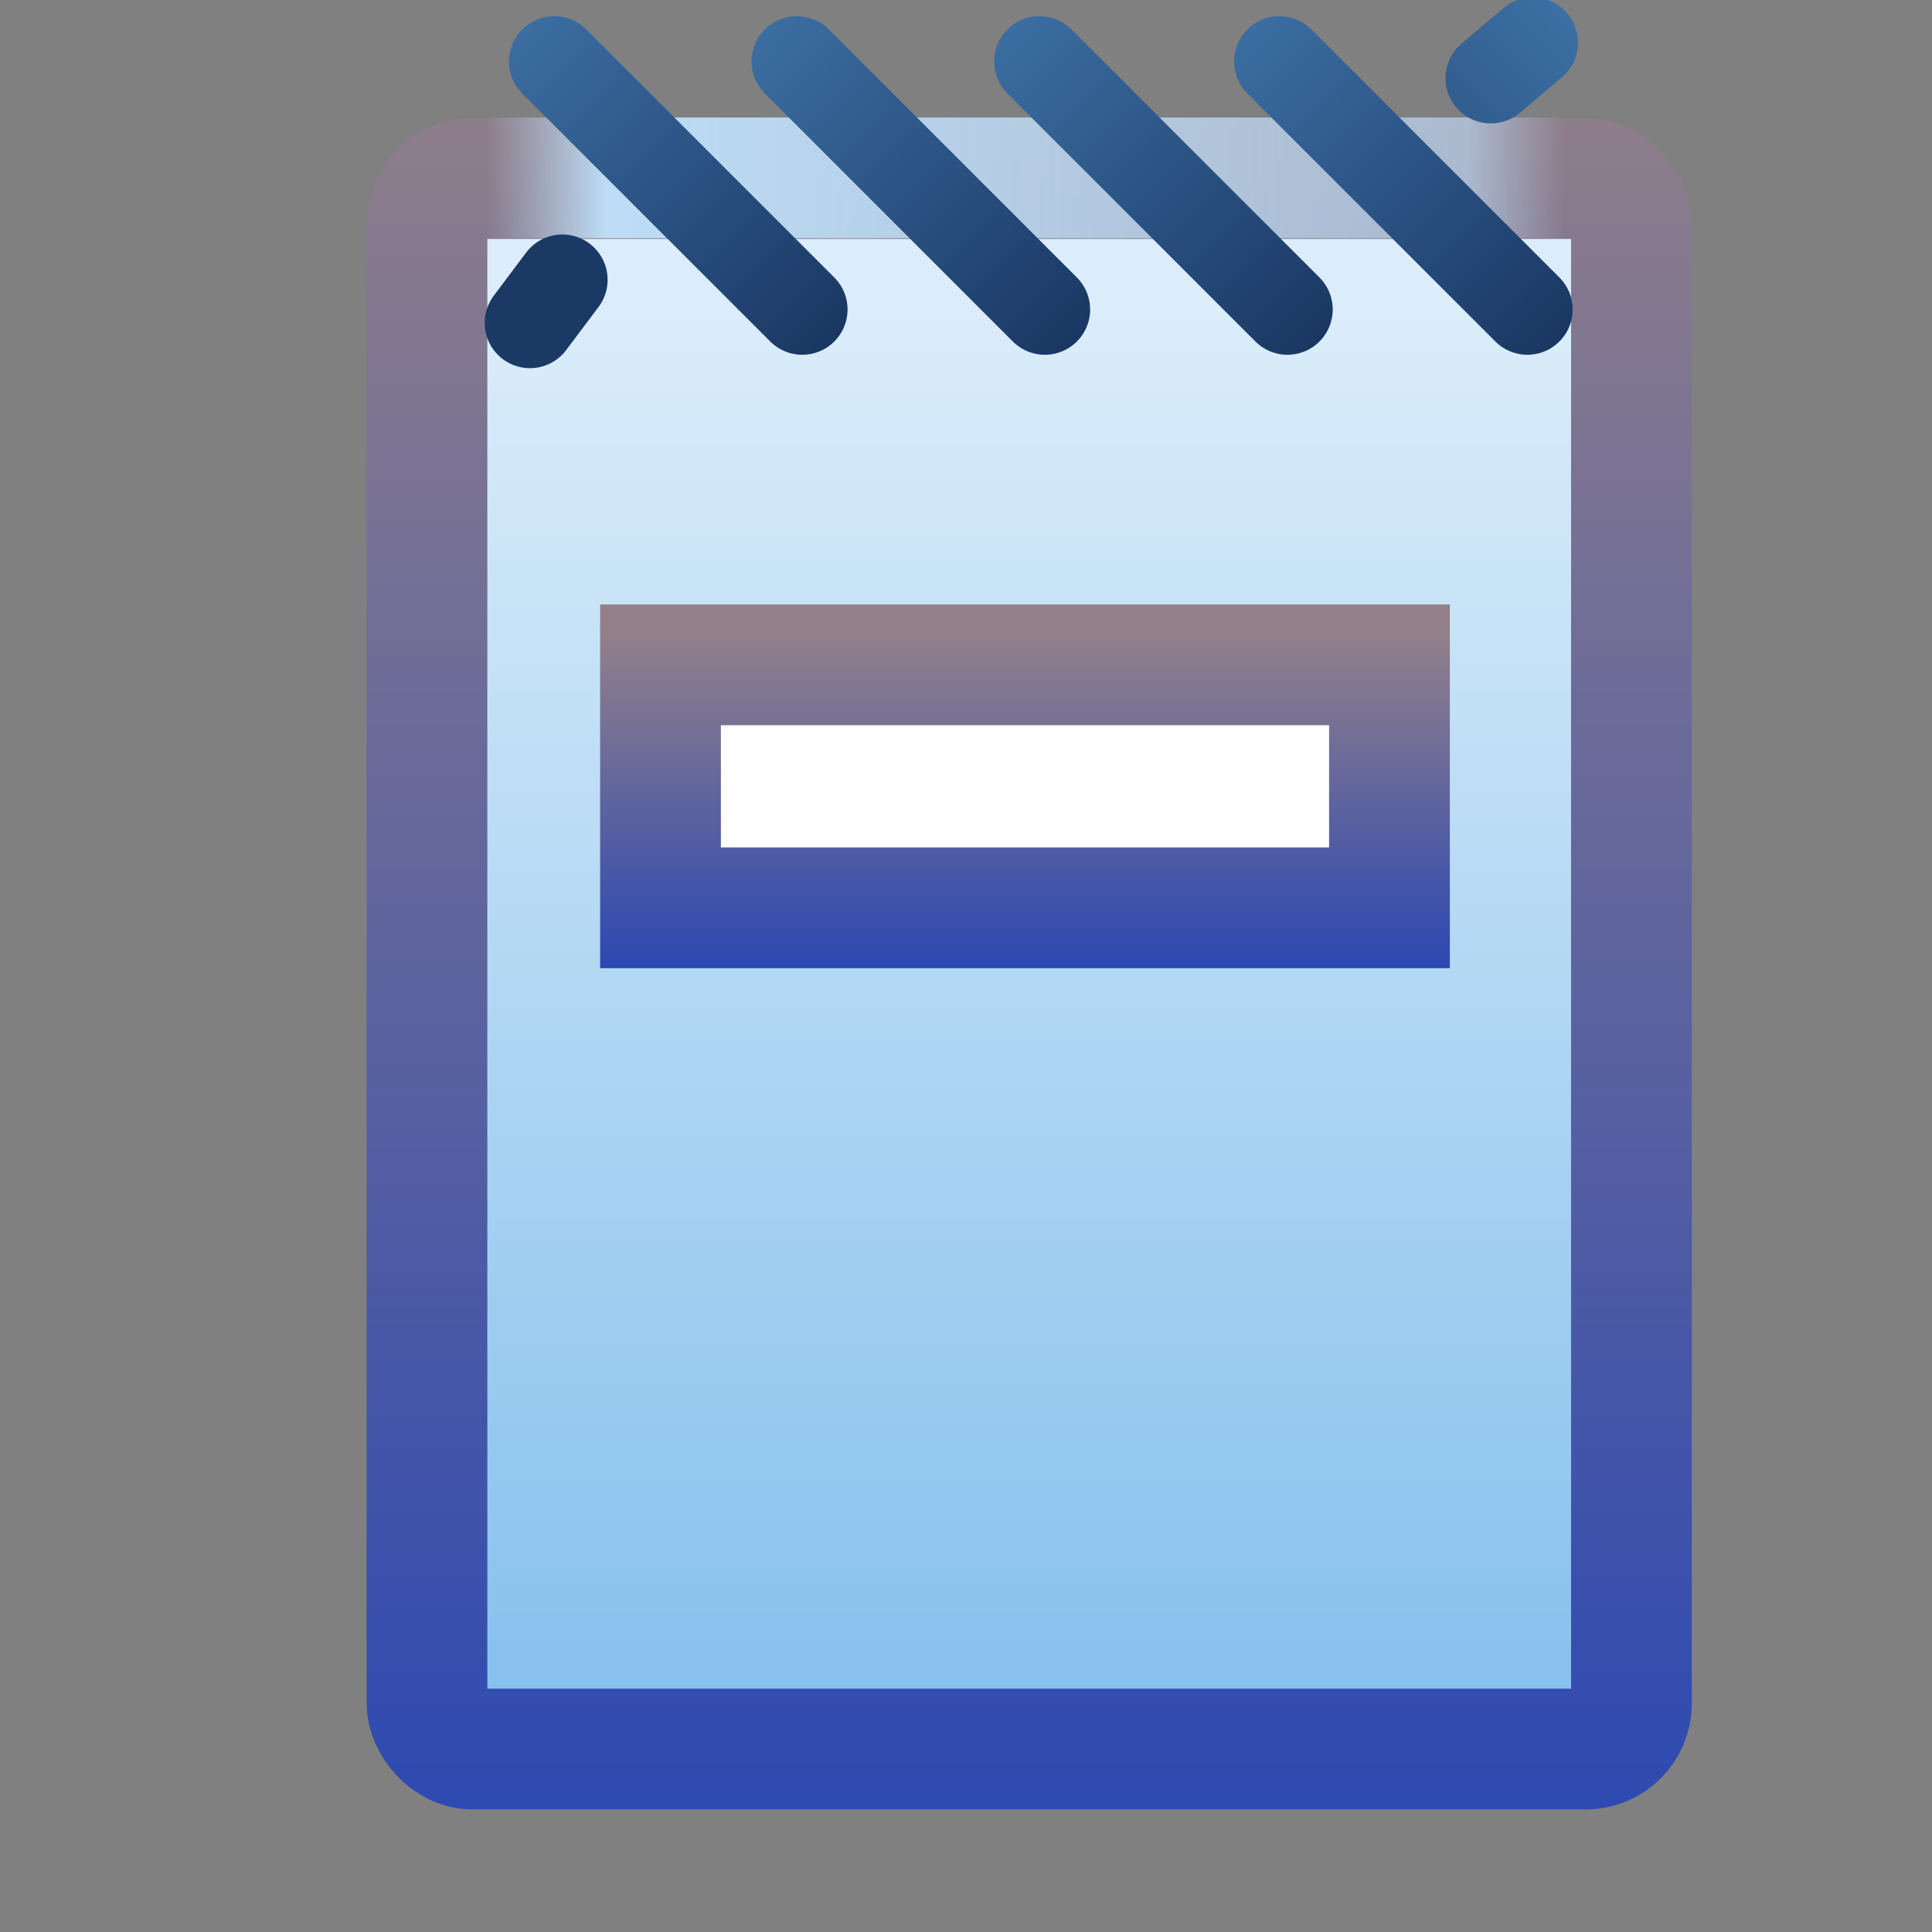 <?xml version="1.0" encoding="UTF-8" standalone="no"?>
<!-- Created with Inkscape (http://www.inkscape.org/) -->

<svg
   xmlns:dc="http://purl.org/dc/elements/1.1/"
   xmlns:cc="http://creativecommons.org/ns#"
   xmlns:rdf="http://www.w3.org/1999/02/22-rdf-syntax-ns#"
   xmlns:svg="http://www.w3.org/2000/svg"
   xmlns="http://www.w3.org/2000/svg"
   xmlns:xlink="http://www.w3.org/1999/xlink"
   xmlns:sodipodi="http://sodipodi.sourceforge.net/DTD/sodipodi-0.dtd"
   xmlns:inkscape="http://www.inkscape.org/namespaces/inkscape"
   width="16"
   height="16"
   viewBox="0 0 16 16"
   id="svg2"
   version="1.1"
   inkscape:version="0.91 r"
   sodipodi:docname="cheetsheet_composite_obj.svg">
  <rect x="0" y="0" width="16" height="16" fill="#808080" stroke="none"/>
  <defs
     id="defs4">
    <linearGradient
       inkscape:collect="always"
       id="linearGradient4309">
      <stop
         style="stop-color:#b7d2e4;stop-opacity:0"
         offset="0"
         id="stop4311" />
      <stop
         id="stop4317"
         offset="0.111"
         style="stop-color:#bdddf6;stop-opacity:1" />
      <stop
         style="stop-color:#bdddf5;stop-opacity:0.635;"
         offset="0.911"
         id="stop4319" />
      <stop
         style="stop-color:#bdddf5;stop-opacity:0"
         offset="1"
         id="stop4313" />
    </linearGradient>
    <linearGradient
       inkscape:collect="always"
       id="linearGradient4200">
      <stop
         style="stop-color:#3e72a7;stop-opacity:1"
         offset="0"
         id="stop4202" />
      <stop
         style="stop-color:#17325d;stop-opacity:1"
         offset="1"
         id="stop4204" />
    </linearGradient>
    <linearGradient
       inkscape:collect="always"
       id="linearGradient4190">
      <stop
         style="stop-color:#2846b3;stop-opacity:1"
         offset="0"
         id="stop4192" />
      <stop
         style="stop-color:#92808a;stop-opacity:1"
         offset="1"
         id="stop4194" />
    </linearGradient>
    <linearGradient
       inkscape:collect="always"
       id="linearGradient4178">
      <stop
         style="stop-color:#2846b3;stop-opacity:1"
         offset="0"
         id="stop4180" />
      <stop
         style="stop-color:#92808a;stop-opacity:1"
         offset="1"
         id="stop4182" />
    </linearGradient>
    <linearGradient
       inkscape:collect="always"
       id="linearGradient4170">
      <stop
         style="stop-color:#85c0ed;stop-opacity:1;"
         offset="0"
         id="stop4172" />
      <stop
         style="stop-color:#dbedfa;stop-opacity:1"
         offset="1"
         id="stop4174" />
    </linearGradient>
    <linearGradient
       inkscape:collect="always"
       xlink:href="#linearGradient4170"
       id="linearGradient4176"
       x1="8.707"
       y1="1050.595"
       x2="8.707"
       y2="1038.883"
       gradientUnits="userSpaceOnUse"
       gradientTransform="translate(0.032,0)" />
    <linearGradient
       inkscape:collect="always"
       xlink:href="#linearGradient4178"
       id="linearGradient4184"
       x1="20.3"
       y1="1052.201"
       x2="20.3"
       y2="1036.755"
       gradientUnits="userSpaceOnUse"
       gradientTransform="translate(-11.869,0)" />
    <linearGradient
       inkscape:collect="always"
       xlink:href="#linearGradient4190"
       id="linearGradient4196"
       x1="20.768"
       y1="1044.505"
       x2="20.768"
       y2="1041.648"
       gradientUnits="userSpaceOnUse"
       gradientTransform="translate(-12.074,-0.047)" />
    <linearGradient
       inkscape:collect="always"
       xlink:href="#linearGradient4200"
       id="linearGradient4206"
       x1="3.975"
       y1="1036.383"
       x2="7.023"
       y2="1039.413"
       gradientUnits="userSpaceOnUse" />
    <linearGradient
       inkscape:collect="always"
       xlink:href="#linearGradient4200"
       id="linearGradient4206-3"
       x1="3.975"
       y1="1036.383"
       x2="7.023"
       y2="1039.413"
       gradientUnits="userSpaceOnUse"
       gradientTransform="translate(2.009,0)" />
    <linearGradient
       inkscape:collect="always"
       xlink:href="#linearGradient4200"
       id="linearGradient4206-3-3"
       x1="3.975"
       y1="1036.383"
       x2="7.023"
       y2="1039.413"
       gradientUnits="userSpaceOnUse"
       gradientTransform="translate(4.018,1.596788e-7)" />
    <linearGradient
       inkscape:collect="always"
       xlink:href="#linearGradient4200"
       id="linearGradient4206-3-3-6"
       x1="3.975"
       y1="1036.383"
       x2="7.023"
       y2="1039.413"
       gradientUnits="userSpaceOnUse"
       gradientTransform="translate(6.004,1.6017289e-7)" />
    <linearGradient
       inkscape:collect="always"
       xlink:href="#linearGradient4309"
       id="linearGradient4315"
       x1="4.035"
       y1="1037.835"
       x2="12.944"
       y2="1037.835"
       gradientUnits="userSpaceOnUse" />
    <linearGradient
       inkscape:collect="always"
       xlink:href="#linearGradient4200"
       id="linearGradient4206-3-3-6-5"
       x1="3.975"
       y1="1036.383"
       x2="7.023"
       y2="1039.413"
       gradientUnits="userSpaceOnUse"
       gradientTransform="matrix(-1,0,0,1,16.987,-3.7977057e-7)" />
  </defs>
  <sodipodi:namedview
     id="base"
     pagecolor="#ffffff"
     bordercolor="#666666"
     borderopacity="1.0"
     inkscape:pageopacity="0.0"
     inkscape:pageshadow="2"
     inkscape:zoom="11.2"
     inkscape:cx="6.6494733"
     inkscape:cy="7.7920277"
     inkscape:document-units="px"
     inkscape:current-layer="layer1"
     showgrid="true"
     units="px"
     inkscape:snap-others="false"
     inkscape:snap-grids="false"
     inkscape:window-width="1234"
     inkscape:window-height="964"
     inkscape:window-x="512"
     inkscape:window-y="347"
     inkscape:window-maximized="0">
    <inkscape:grid
       type="xygrid"
       id="grid3336" />
  </sodipodi:namedview>
  <g
     inkscape:label="Layer 1"
     inkscape:groupmode="layer"
     id="layer1"
     transform="translate(0,-1036.362)">
    <rect
       style="opacity:1;fill:url(#linearGradient4176);fill-opacity:1;stroke:url(#linearGradient4184);stroke-width:1;stroke-linejoin:round;stroke-miterlimit:4;stroke-dasharray:none;stroke-opacity:1"
       id="rect3368"
       width="9.975"
       height="13.006"
       x="3.536"
       y="1037.841"
       rx="0.379"
       ry="0.379" />
    <rect
       style="opacity:1;fill:#ffffff;fill-opacity:1;stroke:url(#linearGradient4196);stroke-width:1;stroke-linejoin:miter;stroke-miterlimit:4;stroke-dasharray:none;stroke-opacity:1"
       id="rect4188"
       width="6.037"
       height="2.012"
       x="5.47"
       y="1041.868"
       rx="0"
       ry="0" />
    <path
       style="fill:#b7d2e4;fill-opacity:1;fill-rule:evenodd;stroke:url(#linearGradient4315);stroke-width:1px;stroke-linecap:butt;stroke-linejoin:miter;stroke-opacity:1"
       d="m 4.035,1037.835 8.938,0"
       id="path4307"
       inkscape:connector-curvature="0"
       sodipodi:nodetypes="cc" />
    <g
       id="g4280"
       transform="translate(0.126,0)">
      <path
         inkscape:connector-curvature="0"
         id="path4198"
         d="m 4.464,1036.871 2.054,2.054"
         style="fill:none;fill-rule:evenodd;stroke:url(#linearGradient4206);stroke-width:0.75;stroke-linecap:round;stroke-linejoin:bevel;stroke-opacity:1;stroke-miterlimit:4;stroke-dasharray:none" />
      <path
         inkscape:connector-curvature="0"
         id="path4198-6"
         d="m 6.473,1036.871 2.054,2.054"
         style="fill:none;fill-rule:evenodd;stroke:url(#linearGradient4206-3);stroke-width:0.75;stroke-linecap:round;stroke-linejoin:bevel;stroke-opacity:1;stroke-miterlimit:4;stroke-dasharray:none" />
      <path
         inkscape:connector-curvature="0"
         id="path4198-6-0"
         d="m 8.482,1036.871 2.054,2.054"
         style="fill:none;fill-rule:evenodd;stroke:url(#linearGradient4206-3-3);stroke-width:0.75;stroke-linecap:round;stroke-linejoin:bevel;stroke-opacity:1;stroke-miterlimit:4;stroke-dasharray:none" />
      <path
         inkscape:connector-curvature="0"
         id="path4198-6-0-2"
         d="m 10.469,1036.871 2.054,2.054"
         style="fill:none;fill-rule:evenodd;stroke:url(#linearGradient4206-3-3-6);stroke-width:0.75;stroke-linecap:round;stroke-linejoin:bevel;stroke-opacity:1;stroke-miterlimit:4;stroke-dasharray:none" />
      <path
         inkscape:connector-curvature="0"
         id="path4198-6-0-2-1"
         d="m 12.567,1036.715 -0.347,0.294"
         style="fill:none;fill-rule:evenodd;stroke:url(#linearGradient4206-3-3-6-5);stroke-width:0.75;stroke-linecap:round;stroke-linejoin:bevel;stroke-miterlimit:4;stroke-dasharray:none;stroke-opacity:1"
         sodipodi:nodetypes="cc" />
      <path
         inkscape:connector-curvature="0"
         id="path4198-6-0-2-1-1"
         d="m 4.531,1038.679 -0.268,0.357"
         style="fill:#1c3a66;fill-rule:evenodd;stroke:#1b3965;stroke-width:0.75;stroke-linecap:round;stroke-linejoin:bevel;stroke-miterlimit:4;stroke-dasharray:none;stroke-opacity:1;fill-opacity:1"
         sodipodi:nodetypes="cc" />
    </g>
  </g>
</svg>
